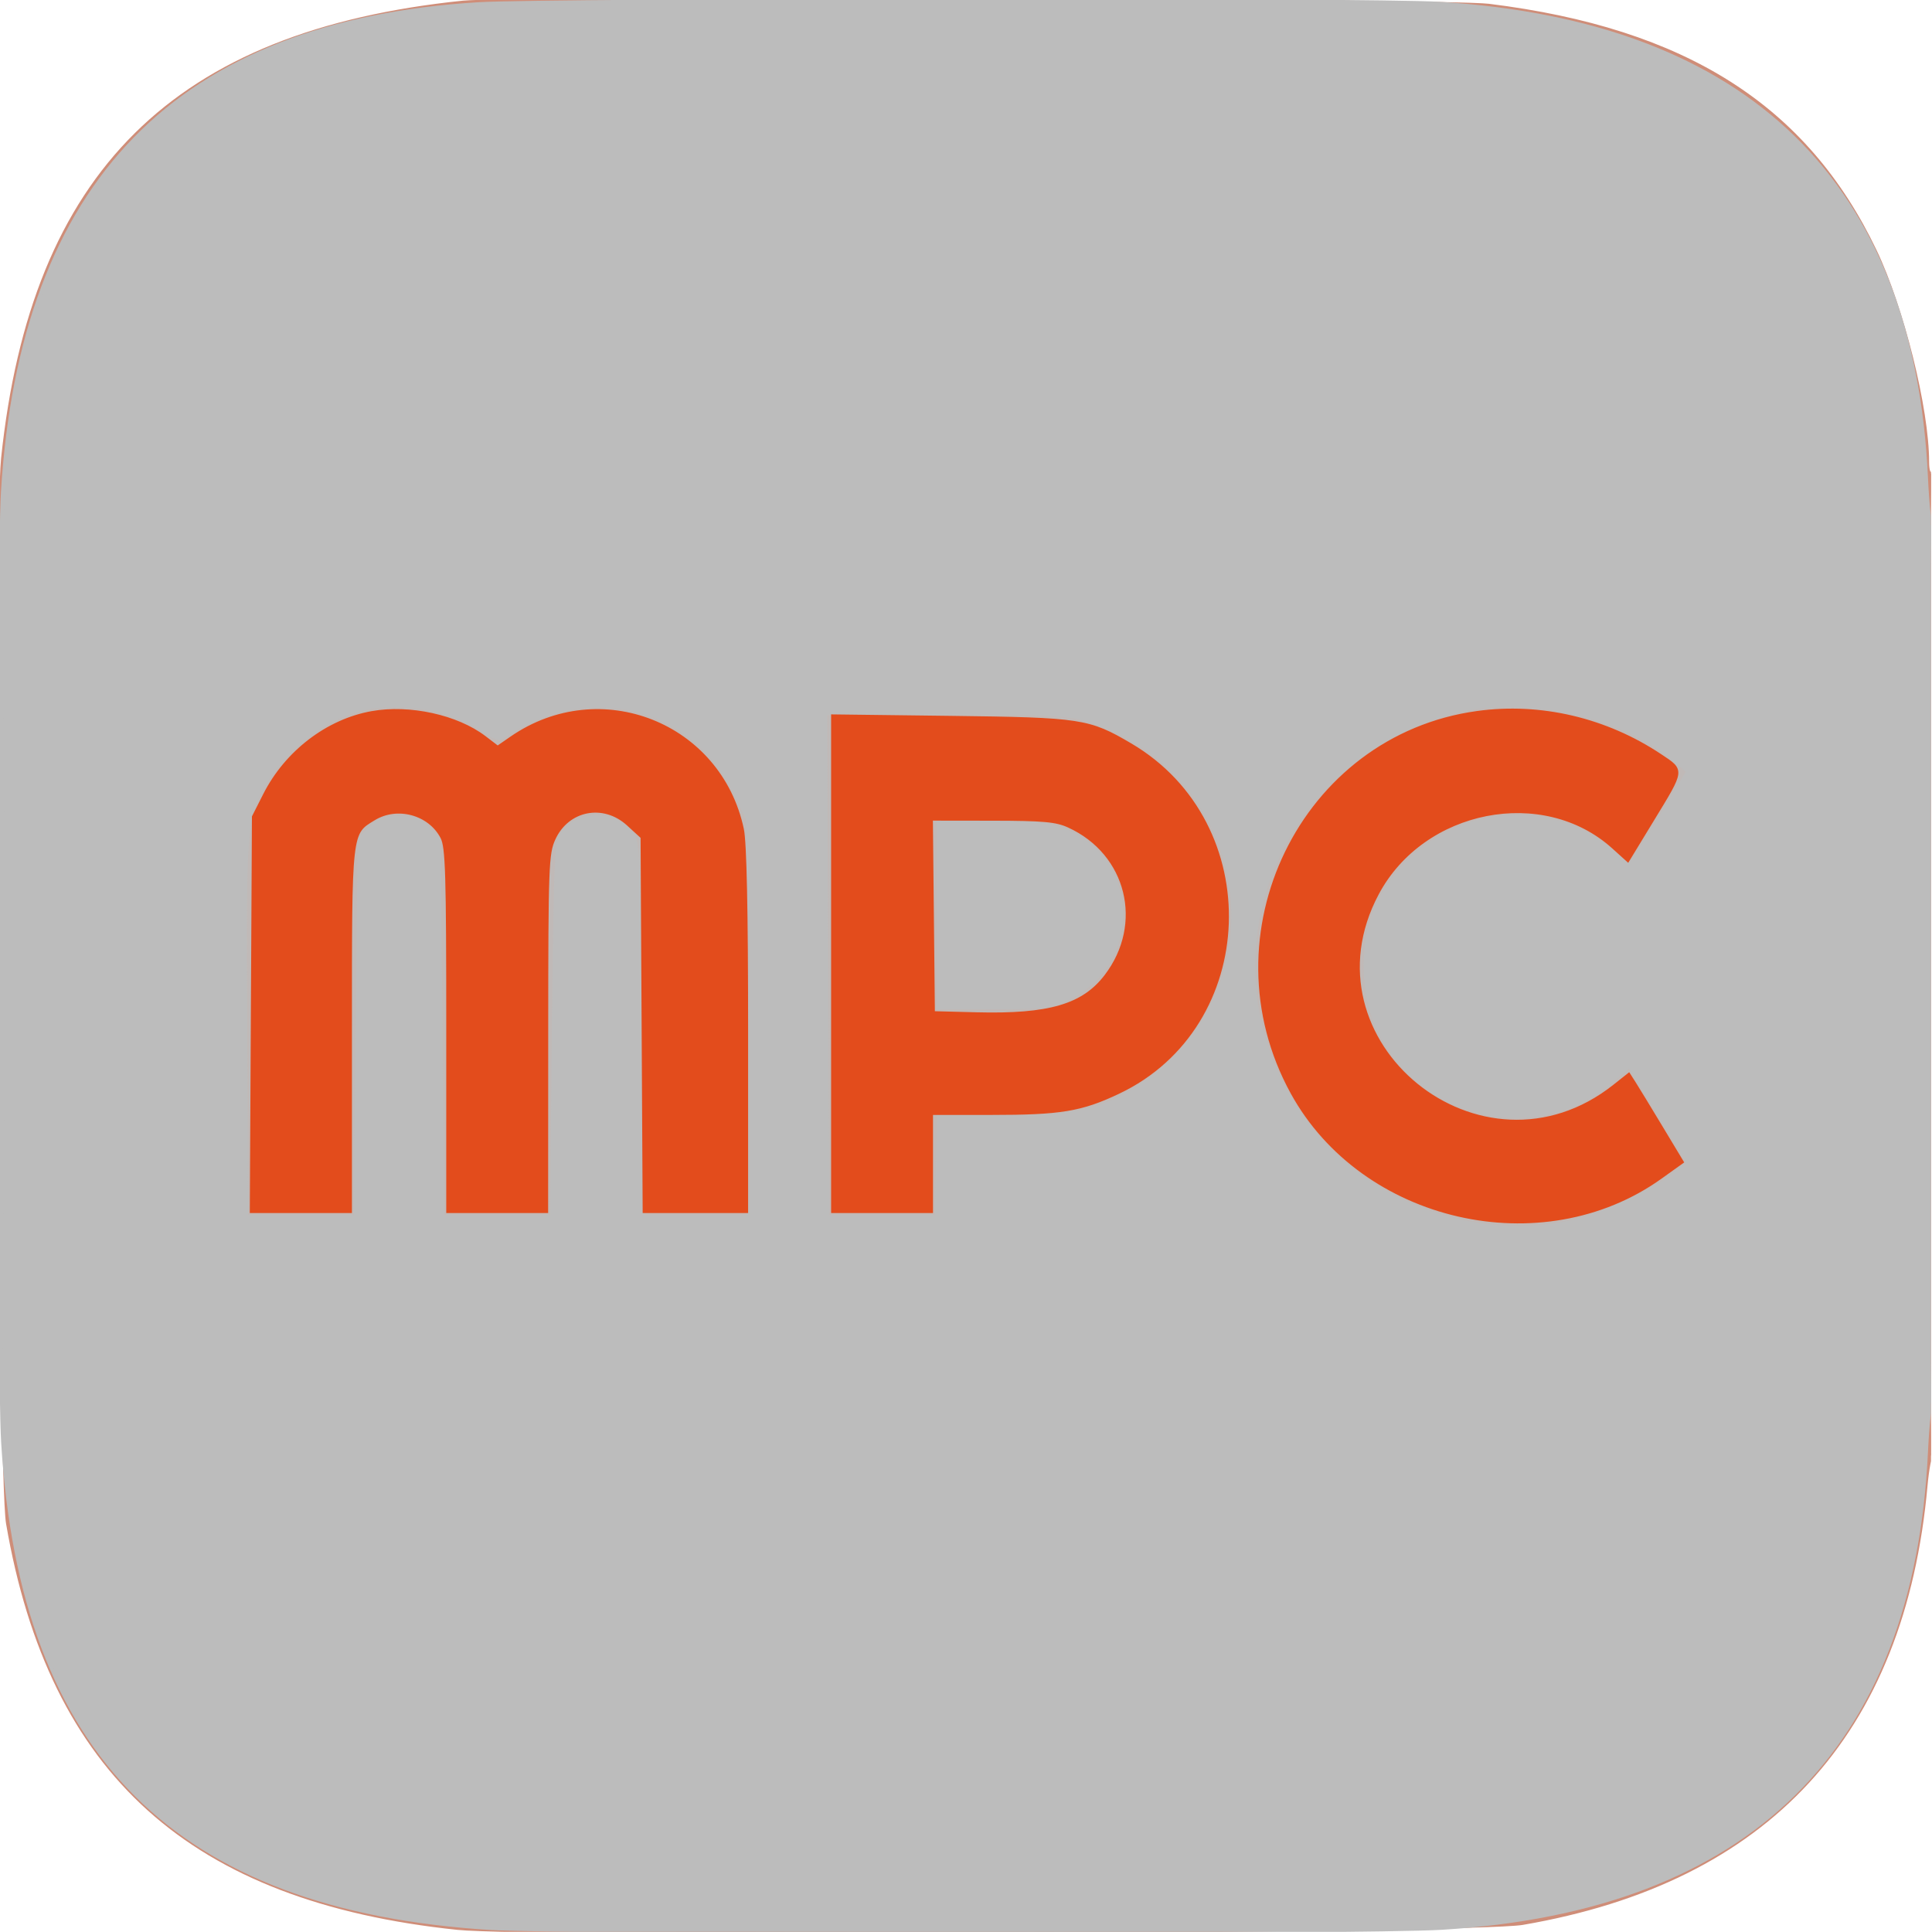 <svg xmlns="http://www.w3.org/2000/svg" version="1.1" xmlns:xlink="http://www.w3.org/1999/xlink" xmlns:svgjs="http://svgjs.com/svgjs" width="1000" height="1000"><g transform="matrix(1.953,0,0,1.953,-0.449,-0.025)"><svg xmlns="http://www.w3.org/2000/svg" version="1.1" xmlns:xlink="http://www.w3.org/1999/xlink" xmlns:svgjs="http://svgjs.com/svgjs" width="512" height="512"><svg xmlns="http://www.w3.org/2000/svg" viewBox="0 0 512 512">

<path fill="#cf8d78" stroke="#cf8d78" d="M123 .681C46.538 8.555 8.941 45.794 1.018 121.5c-2.061 19.689-.906 269.289 1.306 282.204 11.363 66.353 48.625 99.895 119.176 107.278 19.689 2.061 269.289.906 282.204-1.306 64.97-11.126 100.952-50.165 106.877-115.954.385-4.278 1.087-8.017 1.559-8.309.473-.292.86-59.031.86-130.531 0-86.412-.335-129.793-1-129.382-.597.369-1-.864-1-3.063 0-13.971-6.673-40.837-13.893-55.937C478.832 28.279 446.831 7.957 394.77 1.512 383.503.117 135.828-.641 123 .681M.485 256c0 71.775.119 101.137.265 65.25.145-35.888.145-94.613 0-130.5C.604 154.862.485 184.225.485 256" fill-rule="evenodd"></path>

<path fill="#bcbcbc" stroke="#bcbcbc" d="M127.098 1.101C47.455 5.904 6.034 48.336.989 130.288-.29 151.059-.247 361.11 1.041 382.361c5.003 82.591 46.136 123.534 129.247 128.65 20.771 1.279 230.822 1.236 252.073-.052 81.263-4.923 124.629-47.58 128.341-126.244.332-7.032.984-13.021 1.451-13.309.466-.288.847-52.724.847-116.524 0-63.8-.381-115.764-.847-115.476-.466.288-1.12-5.423-1.453-12.691C507.119 48.588 463.447 6.021 381.712.989 363.381-.14 146.087-.044 127.098 1.101M.484 256c0 64.075.119 90.288.266 58.25.146-32.037.146-84.462 0-116.5C.603 165.713.484 191.925.484 256" fill-rule="evenodd"></path>

<path fill="#c0b9b7" stroke="#c0b9b7" d="M94.286 189.451c-9.045 2.826-18.311 10.375-23.103 18.818-5.089 8.97-5.221 10.672-4.943 63.77l.26 49.461h27l.5-49.731.5-49.732 3.135-3.134c2.713-2.713 3.837-3.134 8.365-3.134 4.528 0 5.652.421 8.365 3.134l3.135 3.134.5 49.732.5 49.731h27l.5-49.045c.454-44.511.662-49.292 2.25-51.715 4.593-7.007 15.676-6.912 20.493.175 1.599 2.352 1.802 6.997 2.257 51.585l.5 49h26v-104l-3.082-6.503c-11.05-23.317-38.537-30.029-60.552-14.785-1.308.906-2.592.496-6.454-2.063-8.897-5.892-22.934-7.883-33.126-4.698m292.214.031c-48.852 12.319-68.998 68.1-39.012 108.018 15.814 21.051 45.17 31.468 70.534 25.028 7.539-1.914 21.189-8.443 25.39-12.145l2.912-2.565-1.839-3.159c-1.011-1.738-4.266-7.104-7.233-11.926l-5.394-8.767-4.043 3.46c-19.985 17.107-51.672 9.986-63.122-14.185-4.743-10.013-4.739-24.642.009-34.287 11.814-23.997 42.599-31.059 62.895-14.428l4.257 3.488 1.906-2.757c1.049-1.516 4.308-6.771 7.243-11.676l5.336-8.92-3.809-3.197c-13.113-11.009-38.424-16.422-56.03-11.982M220.243 255.75l.257 65.75h27l.279-13.25.279-13.25h17.366c20.036 0 26.118-1.314 36.148-7.81 38.008-24.614 30.297-81.347-12.952-95.294-5.261-1.696-9.187-1.896-37.257-1.896h-31.377l.257 65.75M248 242.5V268l15.25-.01c13.954-.009 15.675-.211 20.25-2.377 20.459-9.689 19.681-38.79-1.247-46.619-4.42-1.654-7.792-1.994-19.791-1.994H248v25.5" fill-rule="evenodd"></path>

<path fill="#e34c1c" stroke="#e34c1c" d="M98.78 188.98c-11.747 2.104-22.635 10.445-28.339 21.712L67.5 216.5l-.284 52.25-.284 52.25H93v-48.05c0-53.03-.106-52.085 6.299-55.99 6.228-3.798 14.845-1.45 18.152 4.946 1.335 2.582 1.549 9.62 1.549 51.044V321h26l.022-47.25c.021-44.254.142-47.515 1.921-51.434 3.644-8.025 13.253-9.913 19.822-3.893l3.735 3.422.277 49.578.277 49.577H198v-47.951c0-31.694-.381-49.747-1.124-53.25-5.906-27.832-37.591-40.366-61.068-24.157l-3.691 2.549-3.499-2.669c-7.321-5.584-19.848-8.33-29.838-6.542m292.963-.033c-46.392 6.372-71.94 58.837-48.994 100.615 18.664 33.983 66.169 44.882 97.58 22.389l5.595-4.006-5.553-9.223c-3.053-5.072-6.209-10.254-7.013-11.515l-1.461-2.294-3.801 3.011c-35.216 27.891-83.914-11.714-62.895-51.15 12.139-22.775 44.11-29.039 62.663-12.278l3.774 3.409 6.681-10.974c7.961-13.078 7.907-12.611 1.929-16.597-14.441-9.63-31.738-13.691-48.505-11.387M221 255.425V321h26v-26h15.951c18.385 0 23.819-.899 33.658-5.567 36.933-17.522 38.775-71.043 3.166-91.975-11.04-6.49-13.003-6.788-47.525-7.219l-31.25-.39v65.576m26.233-12.675.267 25.75 11.5.297c19.277.498 28.362-2.161 34.389-10.063 10.584-13.876 5.925-32.658-9.889-39.867-3.339-1.522-6.686-1.827-20.267-1.845L246.966 217l.267 25.75" fill-rule="evenodd"></path>

</svg></svg></g></svg>